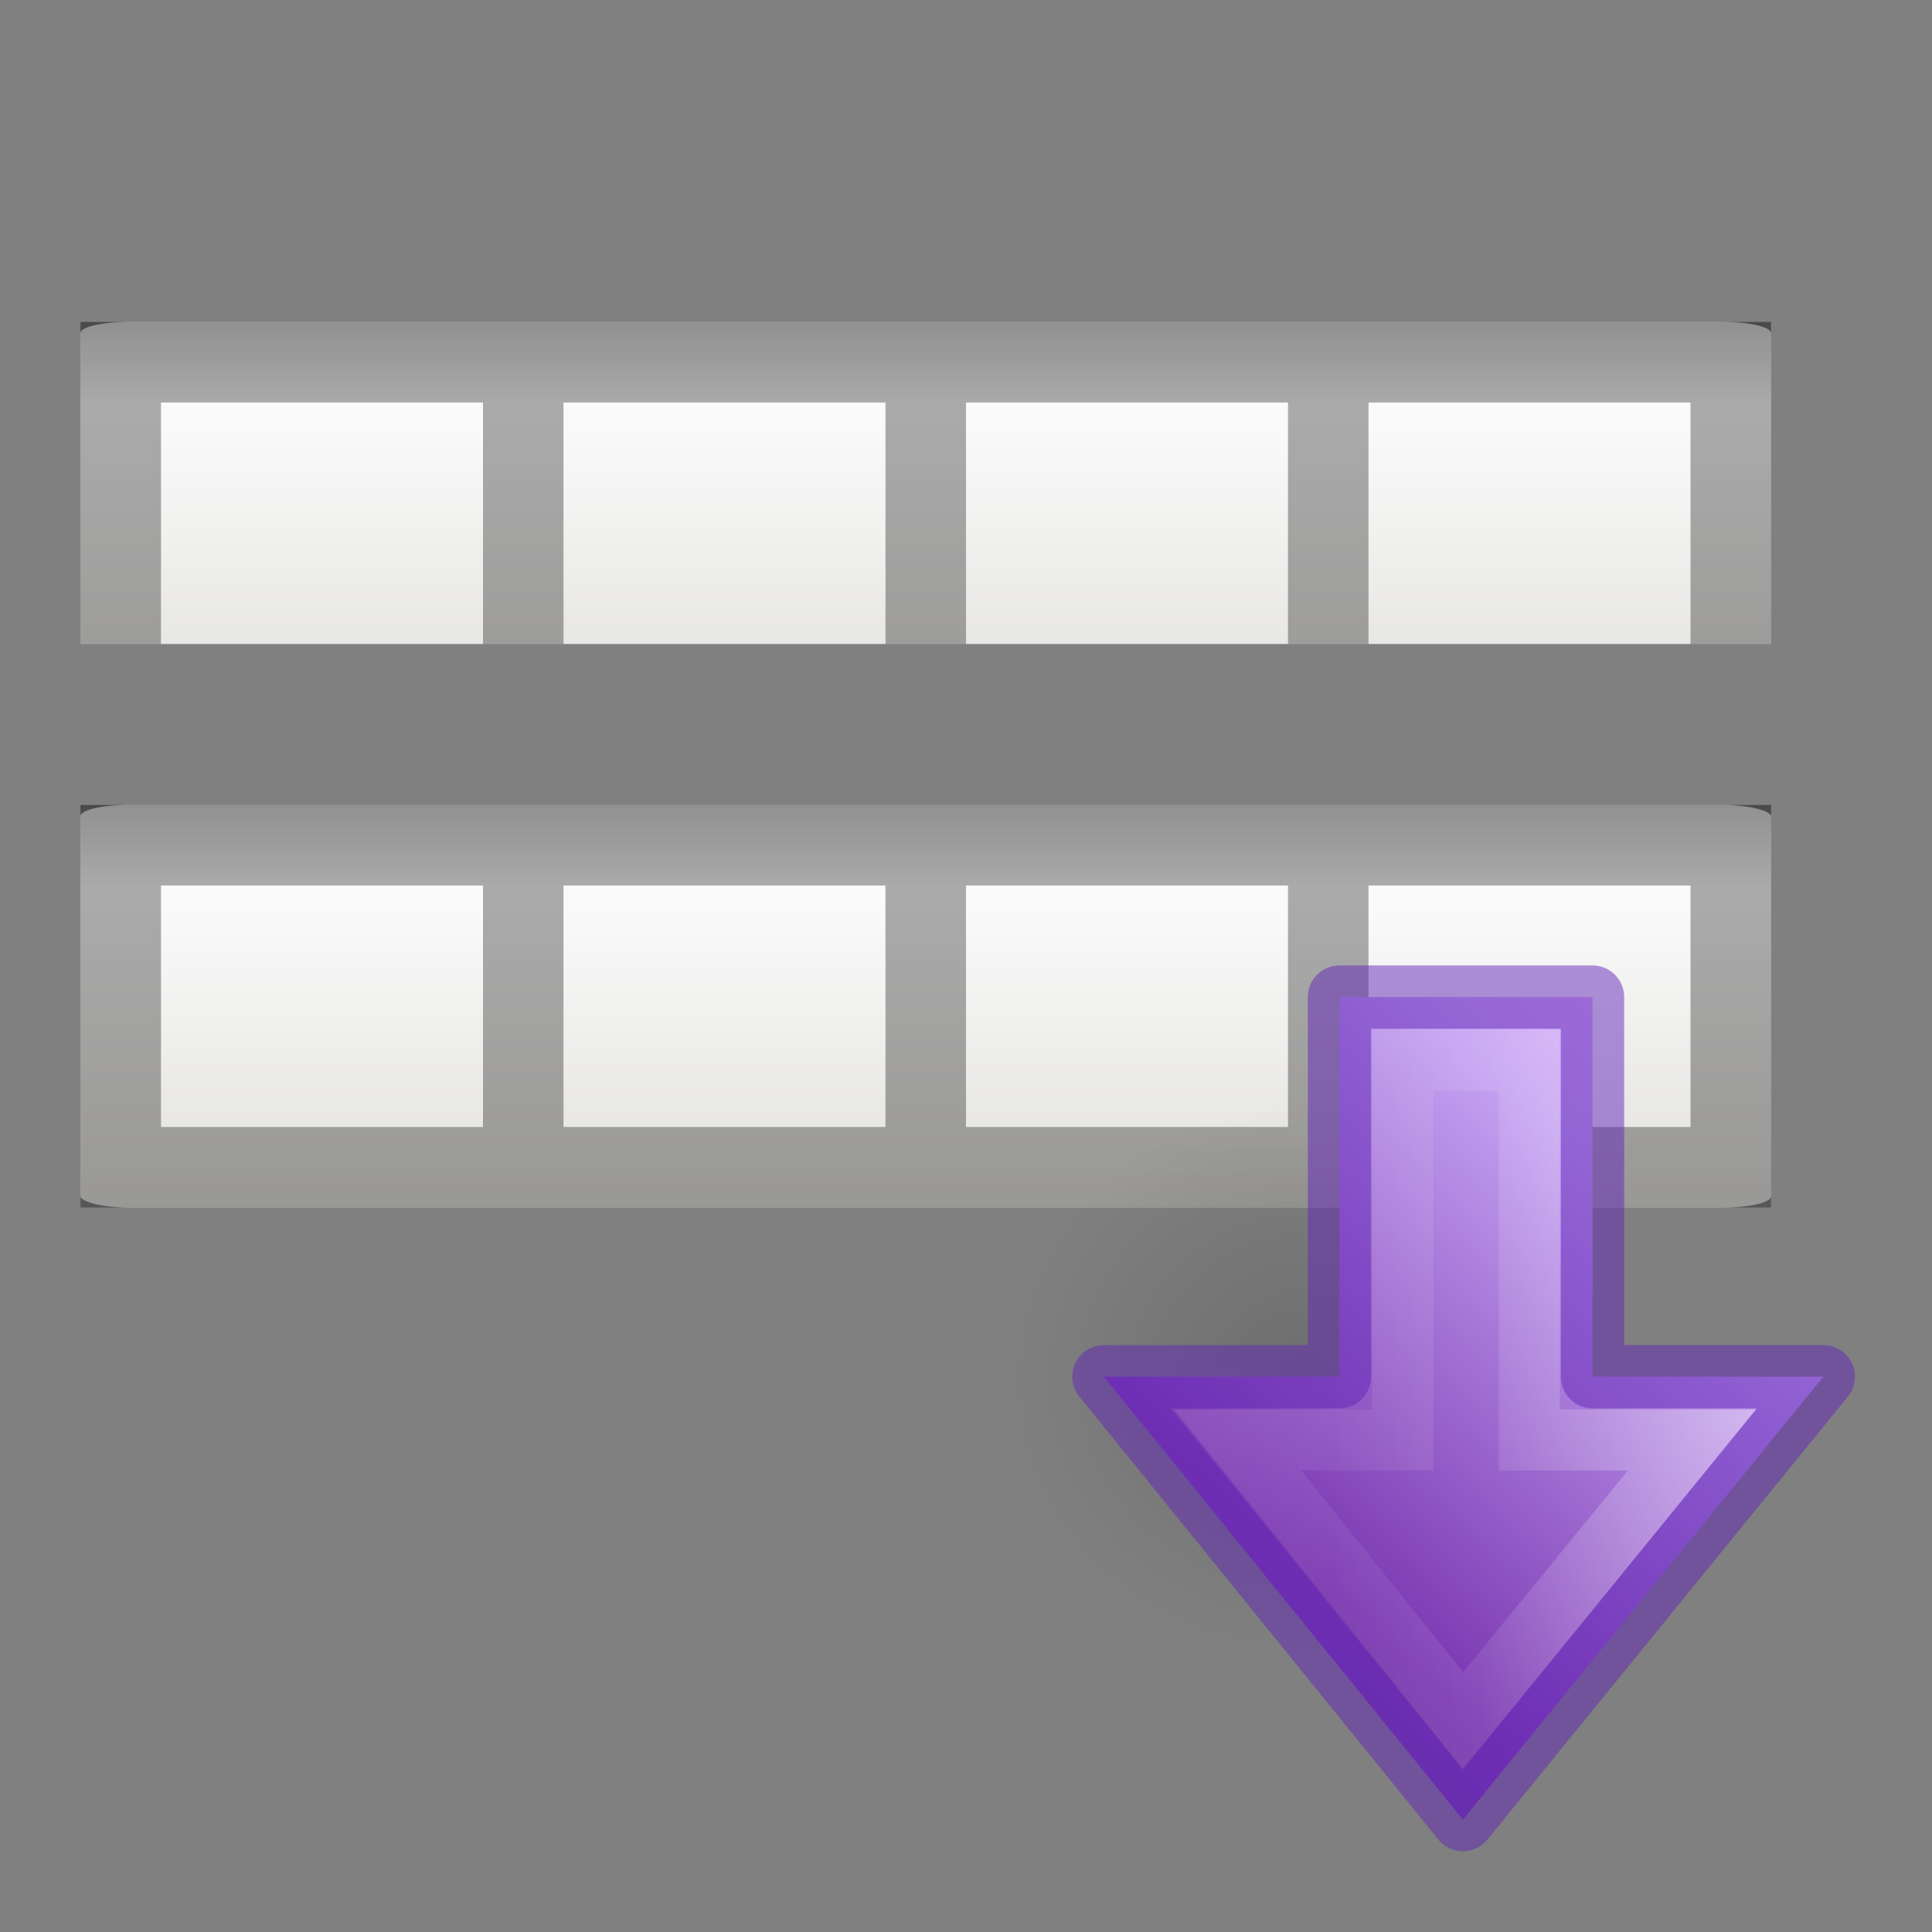 <svg height="24" width="24" xmlns="http://www.w3.org/2000/svg" xmlns:xlink="http://www.w3.org/1999/xlink"><rect width="100%" height="100%" fill="#808080" stroke="none"/><linearGradient id="a"><stop offset="0"/><stop offset="1" stop-opacity="0"/></linearGradient><linearGradient id="b"><stop offset="0" stop-color="#fafafa"/><stop offset="1" stop-color="#e2e1de"/></linearGradient><linearGradient id="c" gradientTransform="matrix(.5 0 0 .25 -1 0)" gradientUnits="userSpaceOnUse" x1="23.954" x2="23.954" xlink:href="#a" y1="15.999" y2="19.963"/><linearGradient id="d" gradientTransform="matrix(.493 0 0 .112 -.325 3.494)" gradientUnits="userSpaceOnUse" x1="25.132" x2="25.132" xlink:href="#b" y1="15.5" y2="48.396"/><radialGradient id="e" cx="24.837" cy="36.421" gradientTransform="matrix(-.276 0 0 -.296 24.324 24.819)" gradientUnits="userSpaceOnUse" r="15.645" xlink:href="#a"/><linearGradient id="f" gradientTransform="matrix(-.477 0 0 .444 28.943 3.441)" gradientUnits="userSpaceOnUse" x1="10.37" x2="39.739" y1="5.496" y2="30.241"><stop offset="0" stop-color="#f0c1ff"/><stop offset=".262" stop-color="#c5a3f2"/><stop offset=".705" stop-color="#7a36b1"/><stop offset="1" stop-color="#4c2d81"/></linearGradient><linearGradient id="g" gradientTransform="matrix(0 -.537 -.577 0 49.997 27.866)" gradientUnits="userSpaceOnUse" x1="40.958" x2="18.681" y1="46.971" y2="46.971"><stop offset="0" stop-color="#fff"/><stop offset=".45" stop-color="#fff" stop-opacity=".235"/><stop offset=".65" stop-color="#fff" stop-opacity=".157"/><stop offset="1" stop-color="#fff" stop-opacity=".392"/></linearGradient><linearGradient id="h" gradientTransform="matrix(.5 0 0 .25 -1 6)" gradientUnits="userSpaceOnUse" x1="23.954" x2="23.954" xlink:href="#a" y1="15.999" y2="19.963"/><linearGradient id="i" gradientTransform="matrix(.493 0 0 .112 -.325 9.494)" gradientUnits="userSpaceOnUse" x1="25.132" x2="25.132" xlink:href="#b" y1="15.5" y2="48.396"/><path d="m1.584 4c-.323 0-.584.062-.584.139v3.861h21v-3.861c0-.077-.261-.139-.584-.139h-19.832z" fill="url(#d)"/><path d="m1 4h21v1h-21z" fill="url(#c)" opacity=".15"/><path d="m1 4v4h1v-3h4v3h1v-3h4v3h1v-3h4v3h1v-3h4v3h1v-4h-1-19z" opacity=".321"/><rect fill="url(#i)" height="5" rx=".583" ry=".139" width="21" x="1" y="10"/><path d="m1 10h21v1h-21z" fill="url(#h)" opacity=".15"/><path d="m1 10v5h1 4 1 4 1 4 1 4 1v-5h-1-19zm1 1h4v3h-4zm5 0h4v3h-4zm5 0h4v3h-4zm5 0h4v3h-4z" opacity=".321"/><g transform="matrix(0 -.786 -.786 0 27.25 30.857)"><path d="m13.152 14.045a4.318 4.628 0 1 1 8.635 0 4.318 4.628 0 0 1 -8.635 0z" fill="url(#e)" fill-rule="evenodd" opacity=".141"/><path d="m17.5 17.222-7-5.673 7-5.696v3.647h6v4h-6z" display="block" fill="url(#f)"/><path d="m16.5 15.111-4.435-3.563 4.435-3.623v2.574h6v2h-6z" style="display:block;opacity:.401;fill:none;stroke-width:.964;stroke-miterlimit:7;stroke:url(#g)"/><path d="m17.5 17.222-7-5.673 7-5.696v3.647h6v4h-6z" fill="none" opacity=".5" stroke="#6326b9" stroke-linejoin="round"/></g></svg>